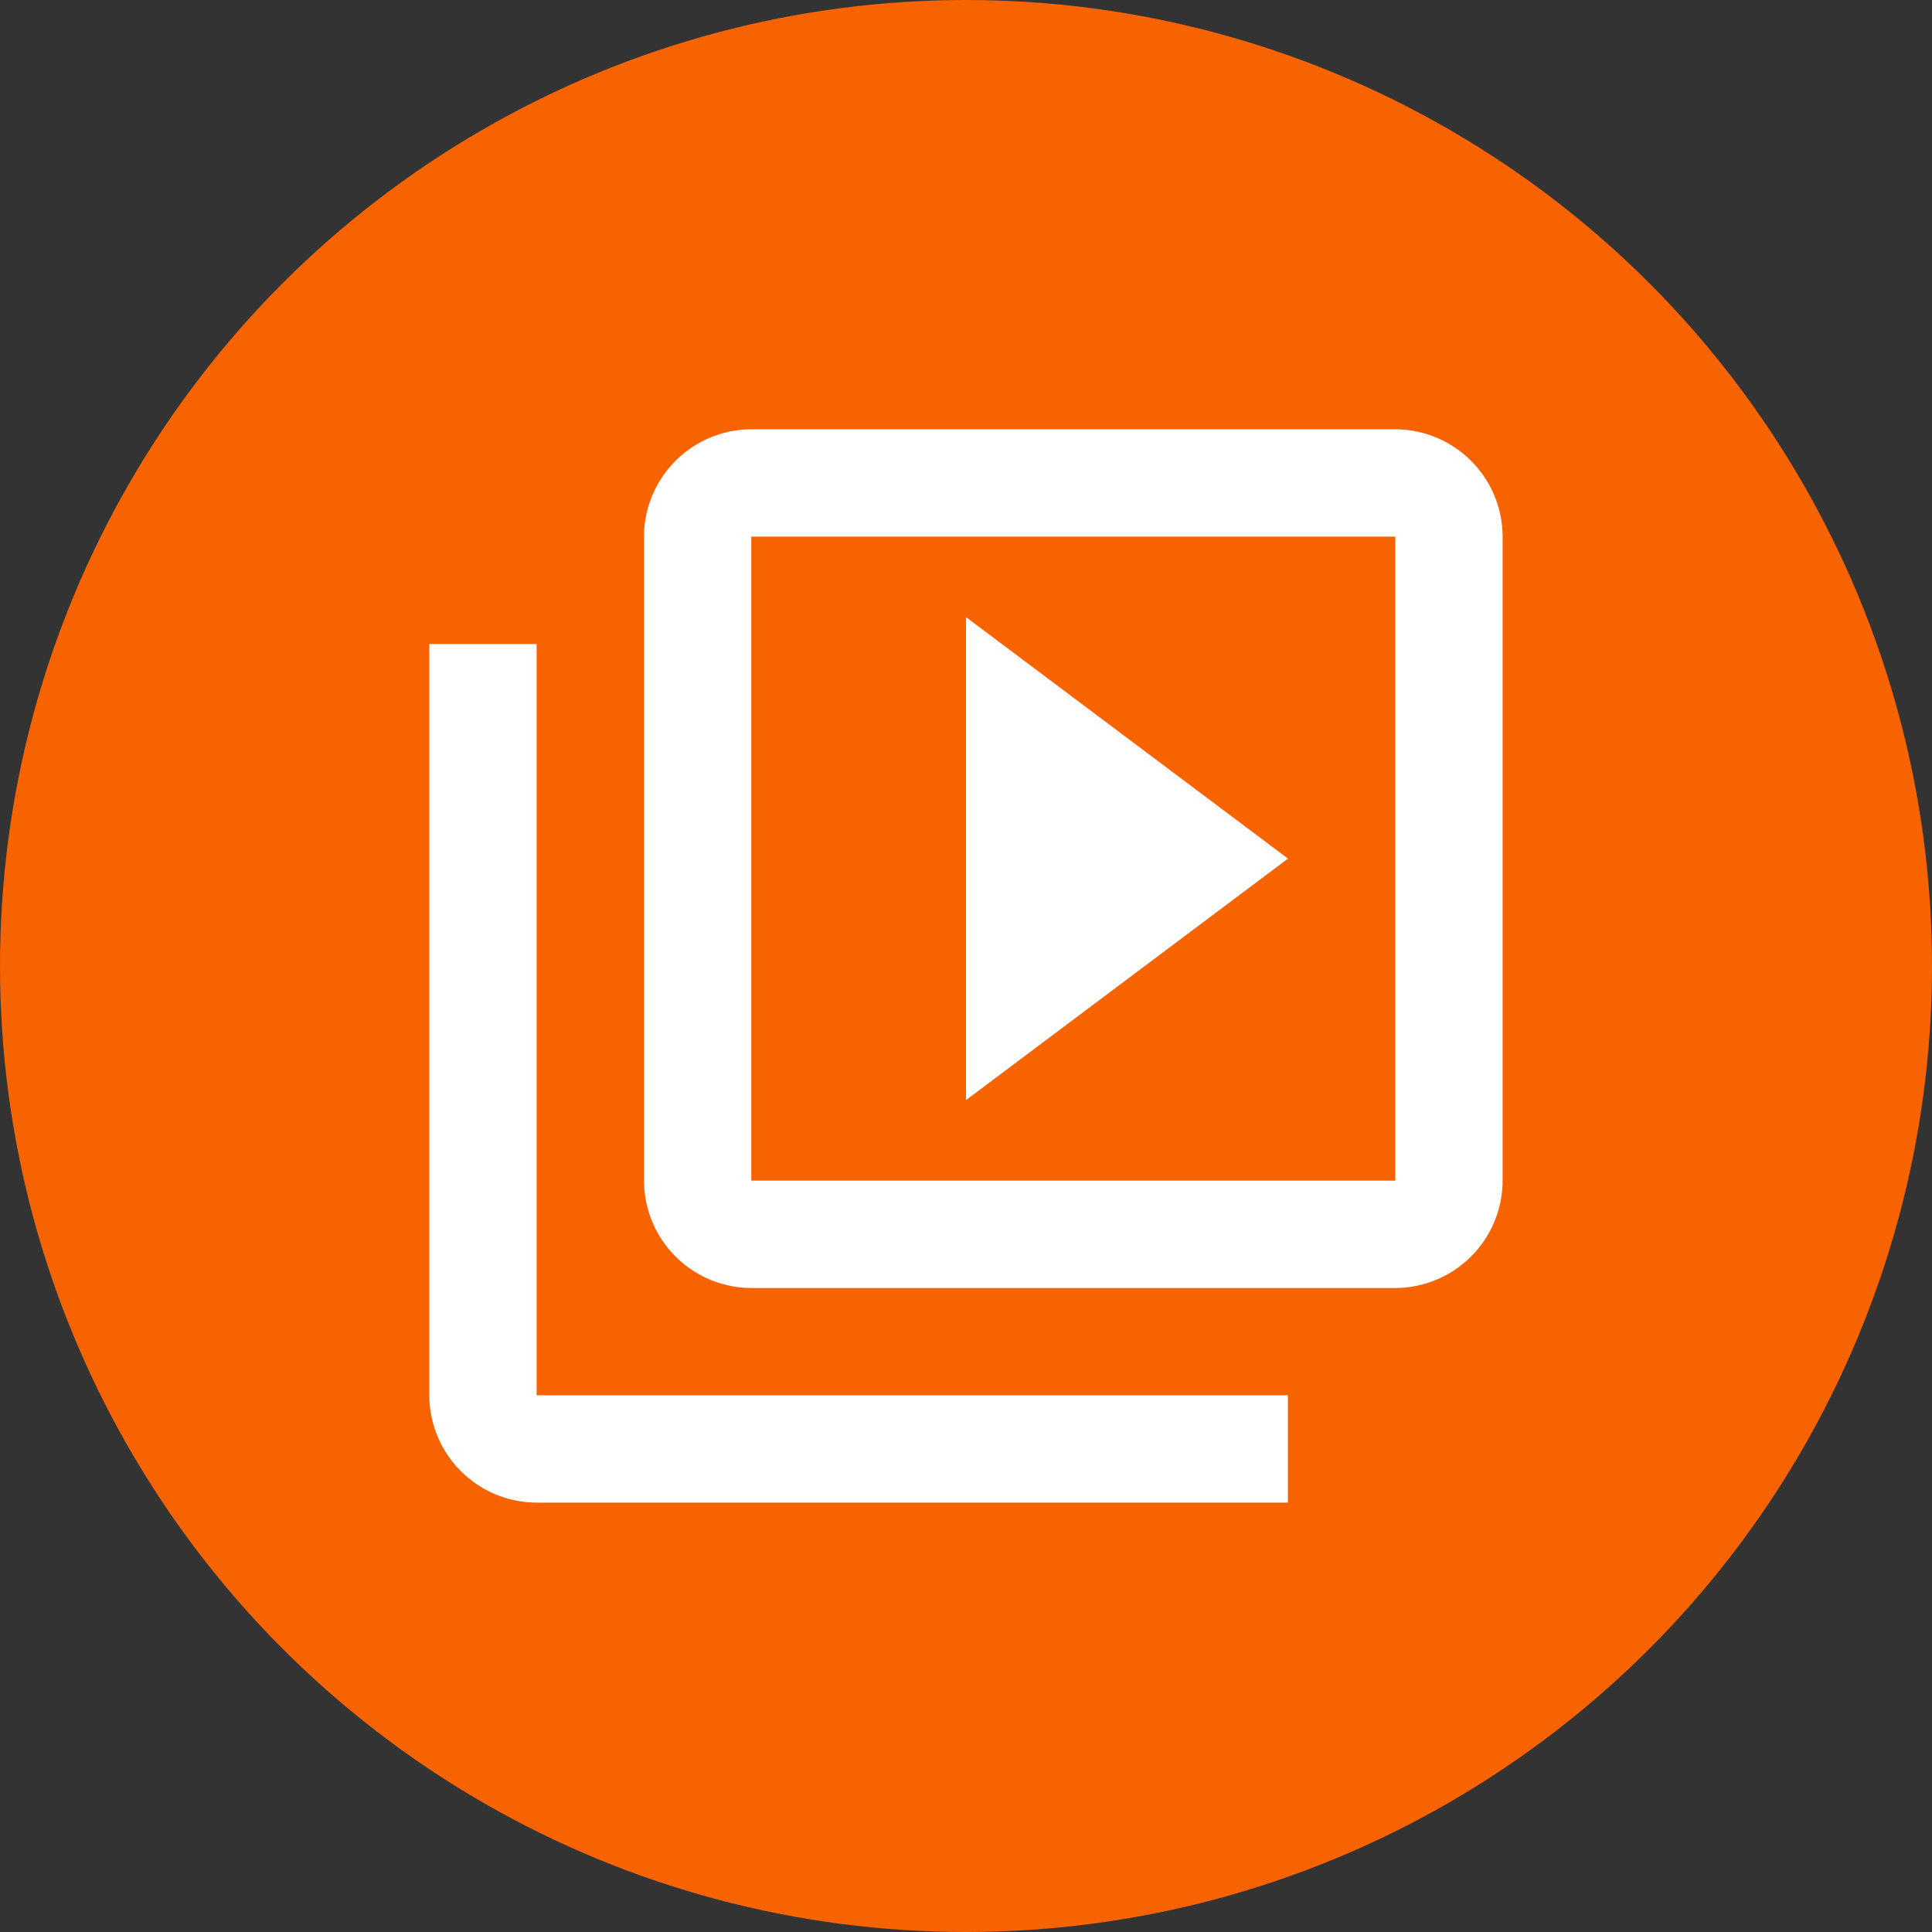 <svg id="Group_1837" data-name="Group 1837" xmlns="http://www.w3.org/2000/svg" width="24" height="24" viewBox="0 0 24 24">
  <rect x="0" y="0" width="24" height="24" fill="#333333" stroke="none"/>
  <circle id="Ellipse_294" data-name="Ellipse 294" cx="12" cy="12" r="12" fill="#f76301"/>
  <g id="video_library-24px" transform="translate(4 4)">
    <path id="Path_6285" data-name="Path 6285" d="M0,0H16V16H0Z" fill="none"/>
    <path id="Path_6286" data-name="Path 6286" d="M3.333,4.667H2V14a1.337,1.337,0,0,0,1.333,1.333h9.333V14H3.333ZM14,2H6A1.337,1.337,0,0,0,4.667,3.333v8A1.337,1.337,0,0,0,6,12.667h8a1.337,1.337,0,0,0,1.333-1.333v-8A1.337,1.337,0,0,0,14,2Zm0,9.333H6v-8h8Zm-5.333-7v6l4-3Z" transform="translate(-0.667 -0.667)" fill="#fff"/>
  </g>
</svg>
